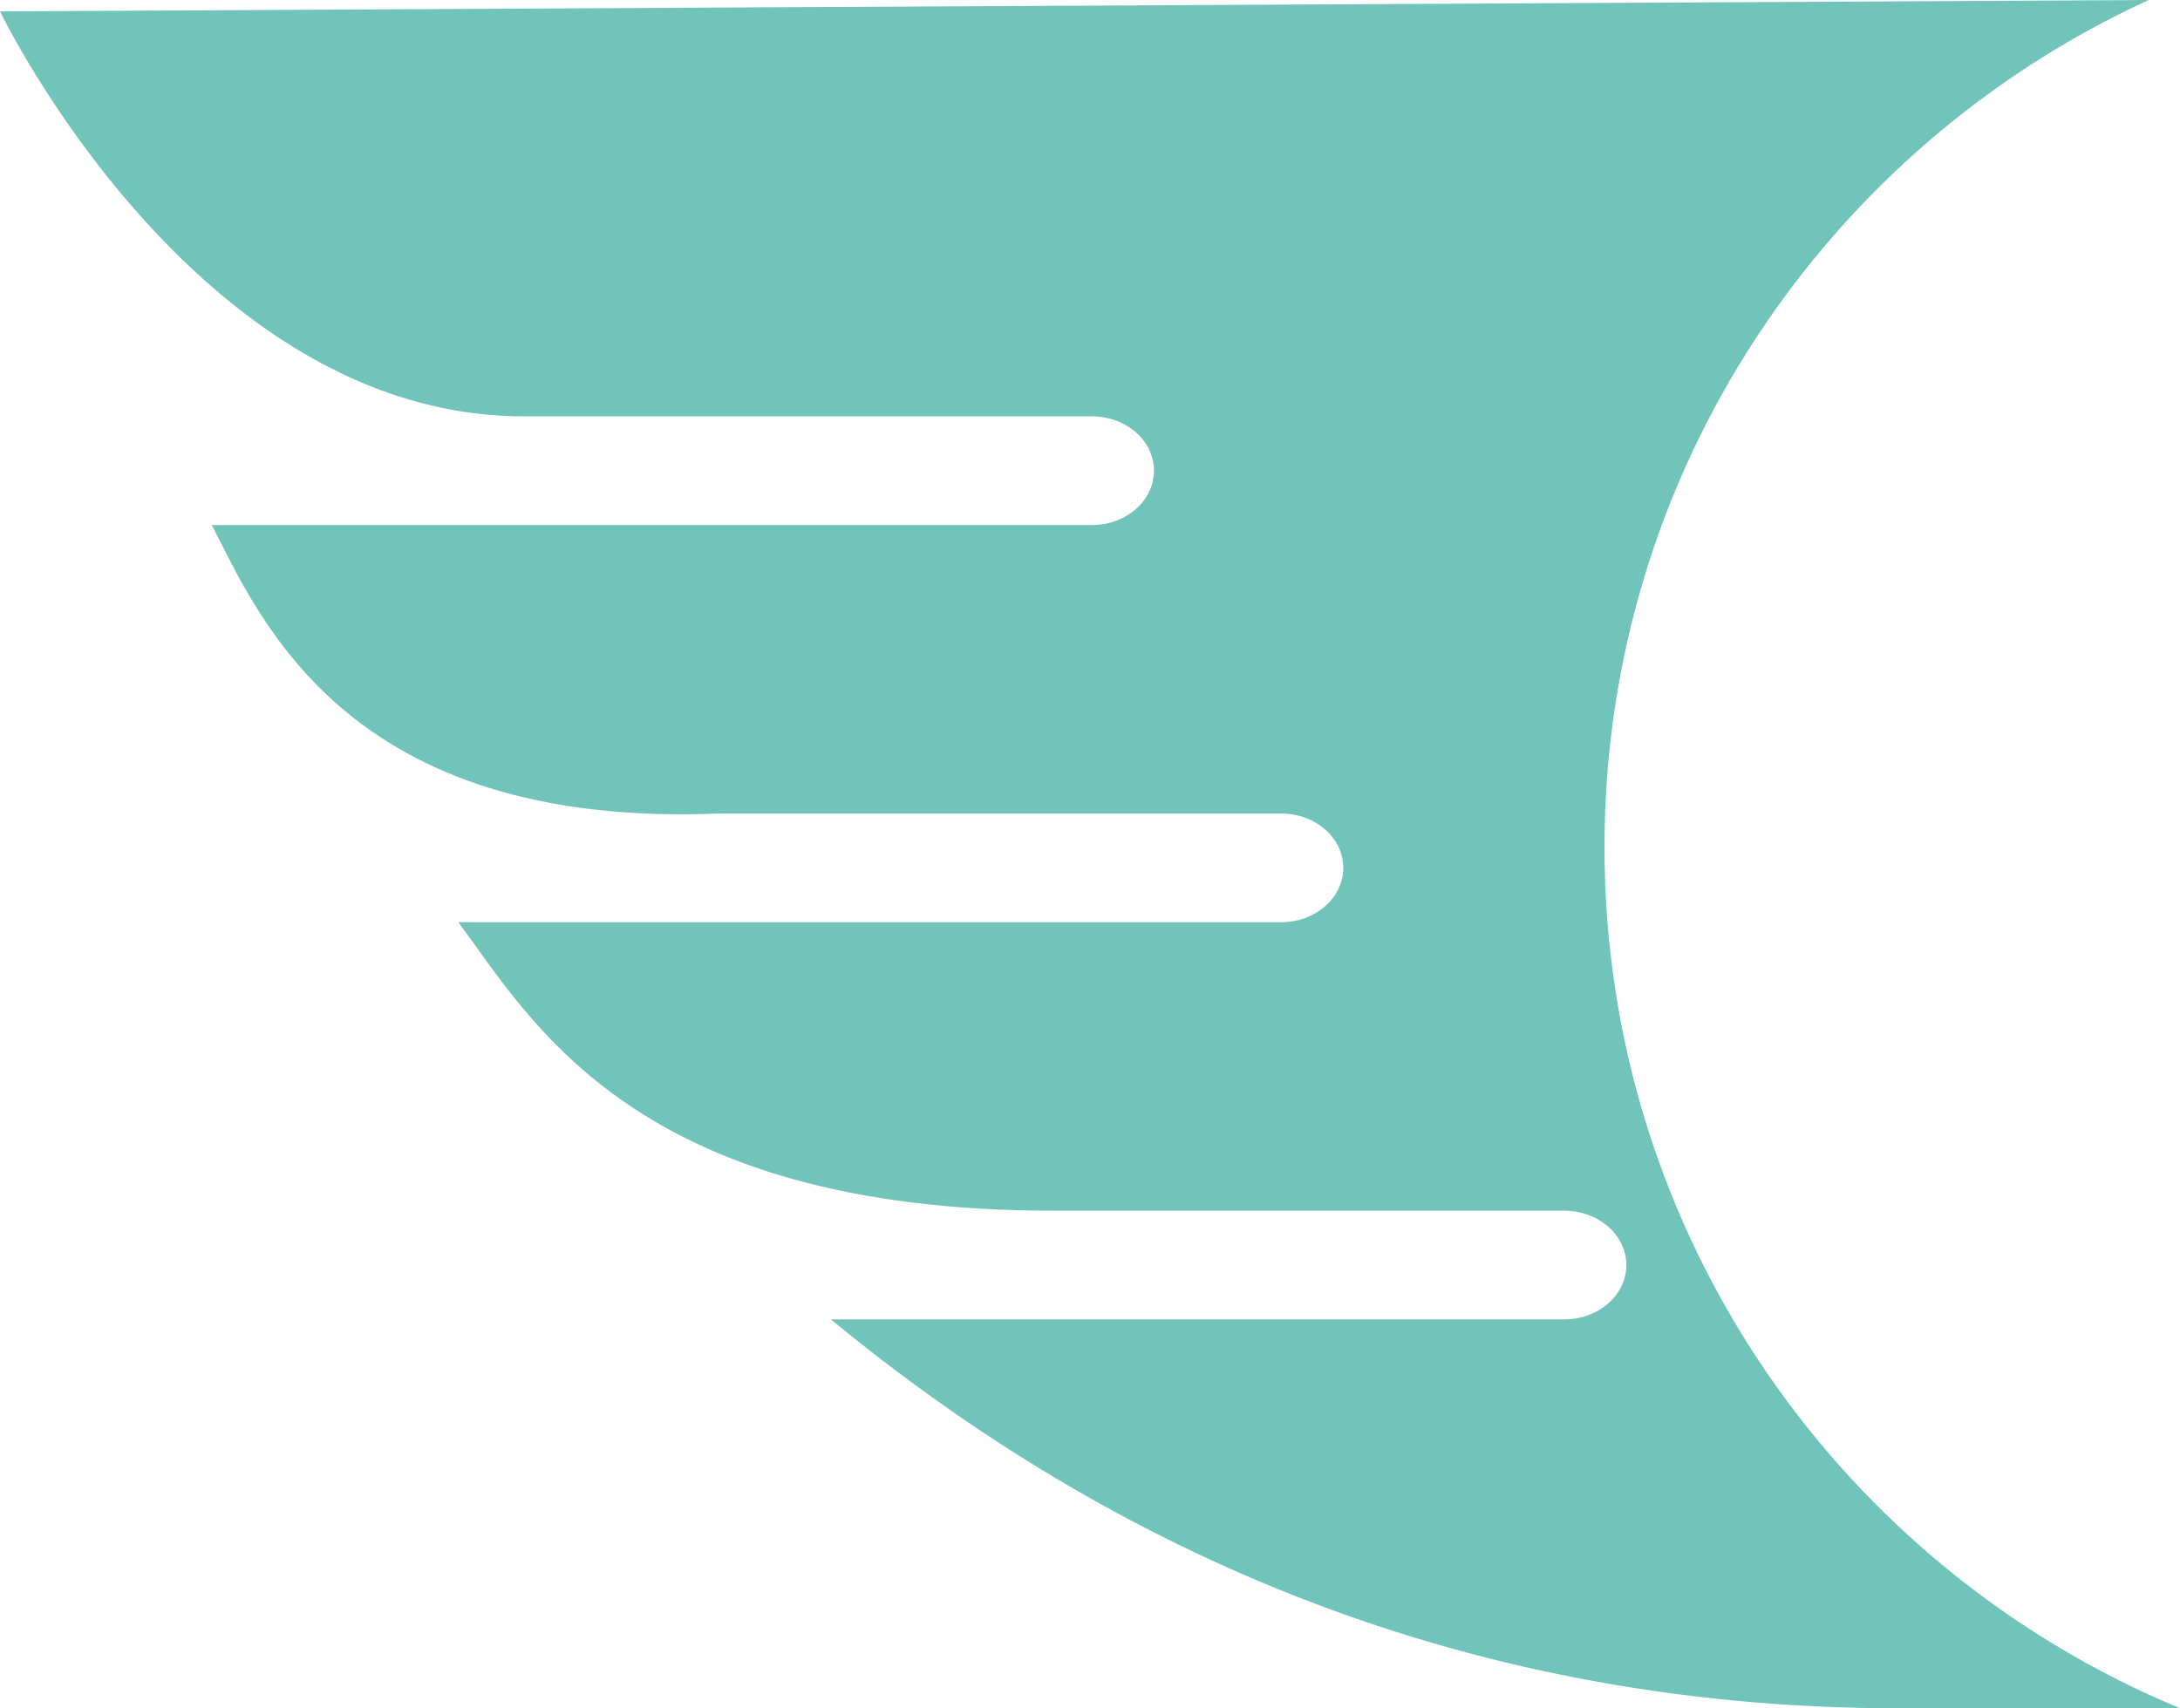 <svg version="1.1" id="图层_1" x="0px" y="0px" width="146.224px" height="114.602px" viewBox="0 0 146.224 114.602" enable-background="new 0 0 146.224 114.602" xml:space="preserve" xmlns="http://www.w3.org/2000/svg" xmlns:xlink="http://www.w3.org/1999/xlink" xmlns:xml="http://www.w3.org/XML/1998/namespace">
  <path fill="#70C4BA" d="M107.622,56.836c0-25.239,14.971-46.97,36.509-56.836L0,0.762c0,0,13.077,27.169,35.141,27.169h38.098
	c2.3,0,4.165,1.633,4.165,3.646s-1.865,3.646-4.165,3.646H14.206c3.194,6.154,8.968,20.381,34.022,19.352h37.706
	c2.301,0,4.166,1.633,4.166,3.646s-1.865,3.646-4.166,3.646H30.746c4.93,6.648,11.873,19.352,39.919,19.352h34.257
	c2.301,0,4.166,1.633,4.166,3.646s-1.865,3.645-4.166,3.645H55.733c18.63,15.363,42.645,26.436,73.079,26.084h17.411
	C123.565,105.208,107.622,82.888,107.622,56.836z" class="color c1"/>
</svg>